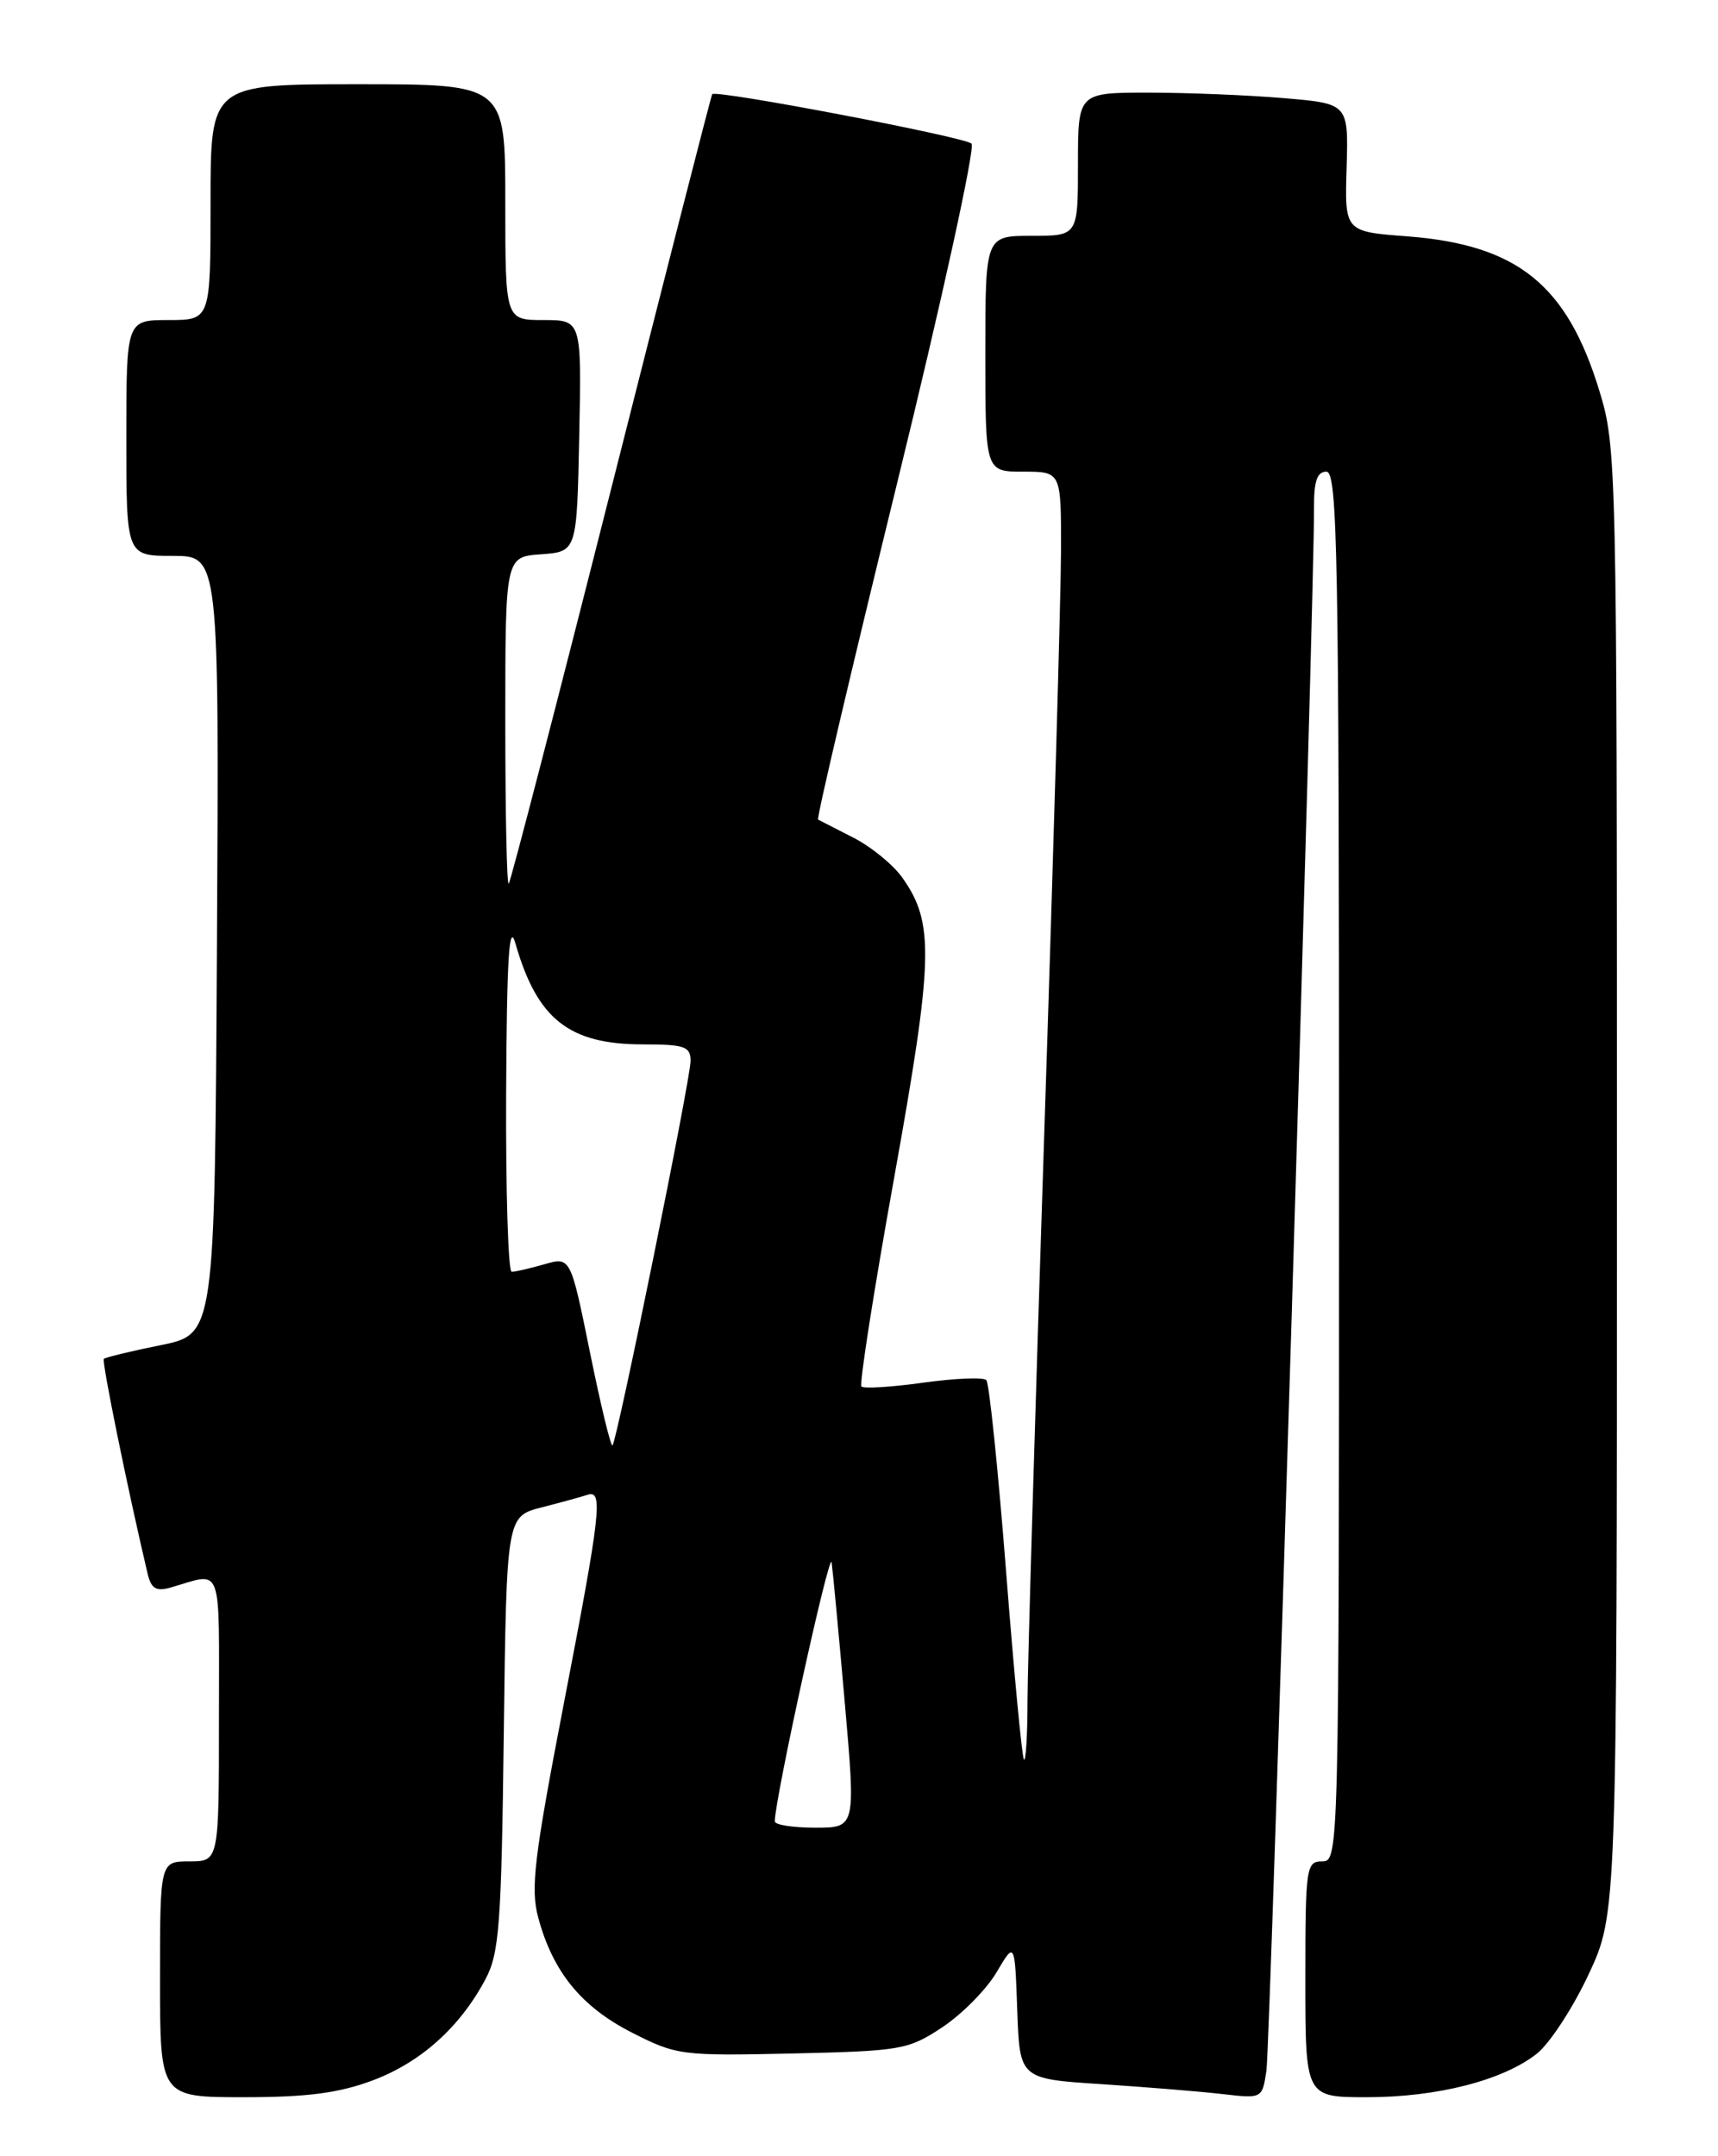 <?xml version="1.0" encoding="UTF-8" standalone="no"?>
<!DOCTYPE svg PUBLIC "-//W3C//DTD SVG 1.1//EN" "http://www.w3.org/Graphics/SVG/1.1/DTD/svg11.dtd" >
<svg xmlns="http://www.w3.org/2000/svg" xmlns:xlink="http://www.w3.org/1999/xlink" version="1.1" viewBox="0 0 204 256">
 <g >
 <path fill="currentColor"
d=" M 44.26 247.00 C 49.95 244.87 54.61 240.70 57.64 235.00 C 59.29 231.90 59.54 228.55 59.82 205.77 C 60.15 180.04 60.15 180.04 64.32 178.97 C 66.62 178.38 69.06 177.71 69.75 177.48 C 71.65 176.84 71.36 179.45 66.91 202.47 C 63.42 220.60 62.98 224.23 63.91 227.67 C 65.64 234.11 69.02 238.25 75.00 241.31 C 80.34 244.03 80.89 244.10 94.08 243.81 C 107.04 243.51 107.85 243.37 111.90 240.69 C 114.23 239.14 117.12 236.22 118.32 234.19 C 120.50 230.50 120.50 230.50 120.79 238.66 C 121.08 246.82 121.08 246.82 130.79 247.45 C 136.13 247.80 142.61 248.33 145.19 248.63 C 149.87 249.17 149.88 249.17 150.38 245.84 C 150.83 242.78 156.10 70.00 156.03 60.25 C 156.01 57.13 156.40 56.00 157.50 56.00 C 158.82 56.00 159.00 65.83 159.00 138.50 C 159.00 220.33 158.98 221.00 157.00 221.00 C 155.10 221.00 155.00 221.67 155.00 235.00 C 155.00 249.00 155.00 249.00 162.32 249.00 C 170.66 249.00 178.46 247.00 182.48 243.84 C 184.00 242.64 186.76 238.42 188.62 234.45 C 192.00 227.23 192.00 227.23 192.00 140.22 C 192.00 54.69 191.96 53.09 189.90 46.36 C 186.05 33.78 180.16 29.06 167.09 28.06 C 159.67 27.50 159.67 27.50 159.90 19.90 C 160.12 12.30 160.12 12.30 152.41 11.65 C 148.17 11.29 140.94 11.00 136.35 11.00 C 128.00 11.00 128.00 11.00 128.00 19.50 C 128.00 28.00 128.00 28.00 122.50 28.00 C 117.00 28.00 117.00 28.00 117.00 42.00 C 117.00 56.00 117.00 56.00 121.50 56.00 C 126.00 56.00 126.00 56.00 125.99 65.25 C 125.98 70.34 125.09 101.50 124.00 134.50 C 122.92 167.50 122.02 197.84 122.01 201.92 C 122.01 206.00 121.81 209.15 121.59 208.92 C 121.36 208.69 120.40 198.60 119.46 186.50 C 118.51 174.40 117.46 164.21 117.12 163.86 C 116.78 163.50 113.41 163.64 109.64 164.16 C 105.87 164.69 102.56 164.89 102.29 164.62 C 102.02 164.35 103.77 153.18 106.18 139.80 C 110.85 113.78 110.97 109.57 107.12 104.17 C 106.03 102.64 103.42 100.52 101.32 99.45 C 99.22 98.38 97.34 97.41 97.14 97.31 C 96.94 97.20 101.16 79.27 106.50 57.47 C 111.85 35.66 115.83 17.47 115.36 17.05 C 114.47 16.24 84.98 10.62 84.57 11.18 C 84.44 11.36 79.05 32.42 72.58 58.00 C 66.11 83.58 60.63 104.69 60.41 104.92 C 60.18 105.15 60.00 96.51 60.00 85.72 C 60.00 66.11 60.00 66.11 64.25 65.81 C 68.50 65.50 68.50 65.50 68.78 51.75 C 69.06 38.00 69.06 38.00 64.53 38.00 C 60.00 38.00 60.00 38.00 60.00 24.00 C 60.00 10.00 60.00 10.00 42.50 10.00 C 25.00 10.00 25.00 10.00 25.00 24.00 C 25.00 38.00 25.00 38.00 20.00 38.00 C 15.00 38.00 15.00 38.00 15.00 52.00 C 15.00 66.00 15.00 66.00 20.51 66.00 C 26.02 66.00 26.02 66.00 25.76 112.21 C 25.50 158.41 25.50 158.41 19.08 159.71 C 15.55 160.42 12.51 161.16 12.33 161.34 C 12.06 161.61 15.14 176.73 17.52 186.81 C 17.95 188.63 18.53 188.98 20.28 188.48 C 26.54 186.68 26.00 185.23 26.00 203.93 C 26.00 221.00 26.00 221.00 22.50 221.00 C 19.00 221.00 19.00 221.00 19.00 235.00 C 19.00 249.00 19.00 249.00 28.96 249.00 C 36.47 249.00 40.24 248.51 44.26 247.00 Z  M 92.00 216.25 C 92.00 213.62 98.52 183.89 98.75 185.50 C 98.90 186.60 99.61 194.14 100.32 202.25 C 101.61 217.00 101.61 217.00 96.80 217.00 C 94.16 217.00 92.00 216.66 92.00 216.25 Z  M 70.06 160.59 C 67.75 149.21 67.75 149.21 64.63 150.11 C 62.92 150.60 61.17 151.00 60.76 151.00 C 60.34 151.00 60.05 141.44 60.10 129.75 C 60.18 113.78 60.45 109.37 61.20 112.00 C 63.78 121.01 67.56 124.00 76.37 124.00 C 81.29 124.00 82.00 124.25 82.00 125.96 C 82.00 128.14 73.28 171.05 72.73 171.61 C 72.53 171.80 71.33 166.84 70.06 160.59 Z "/>
</g>
</svg>